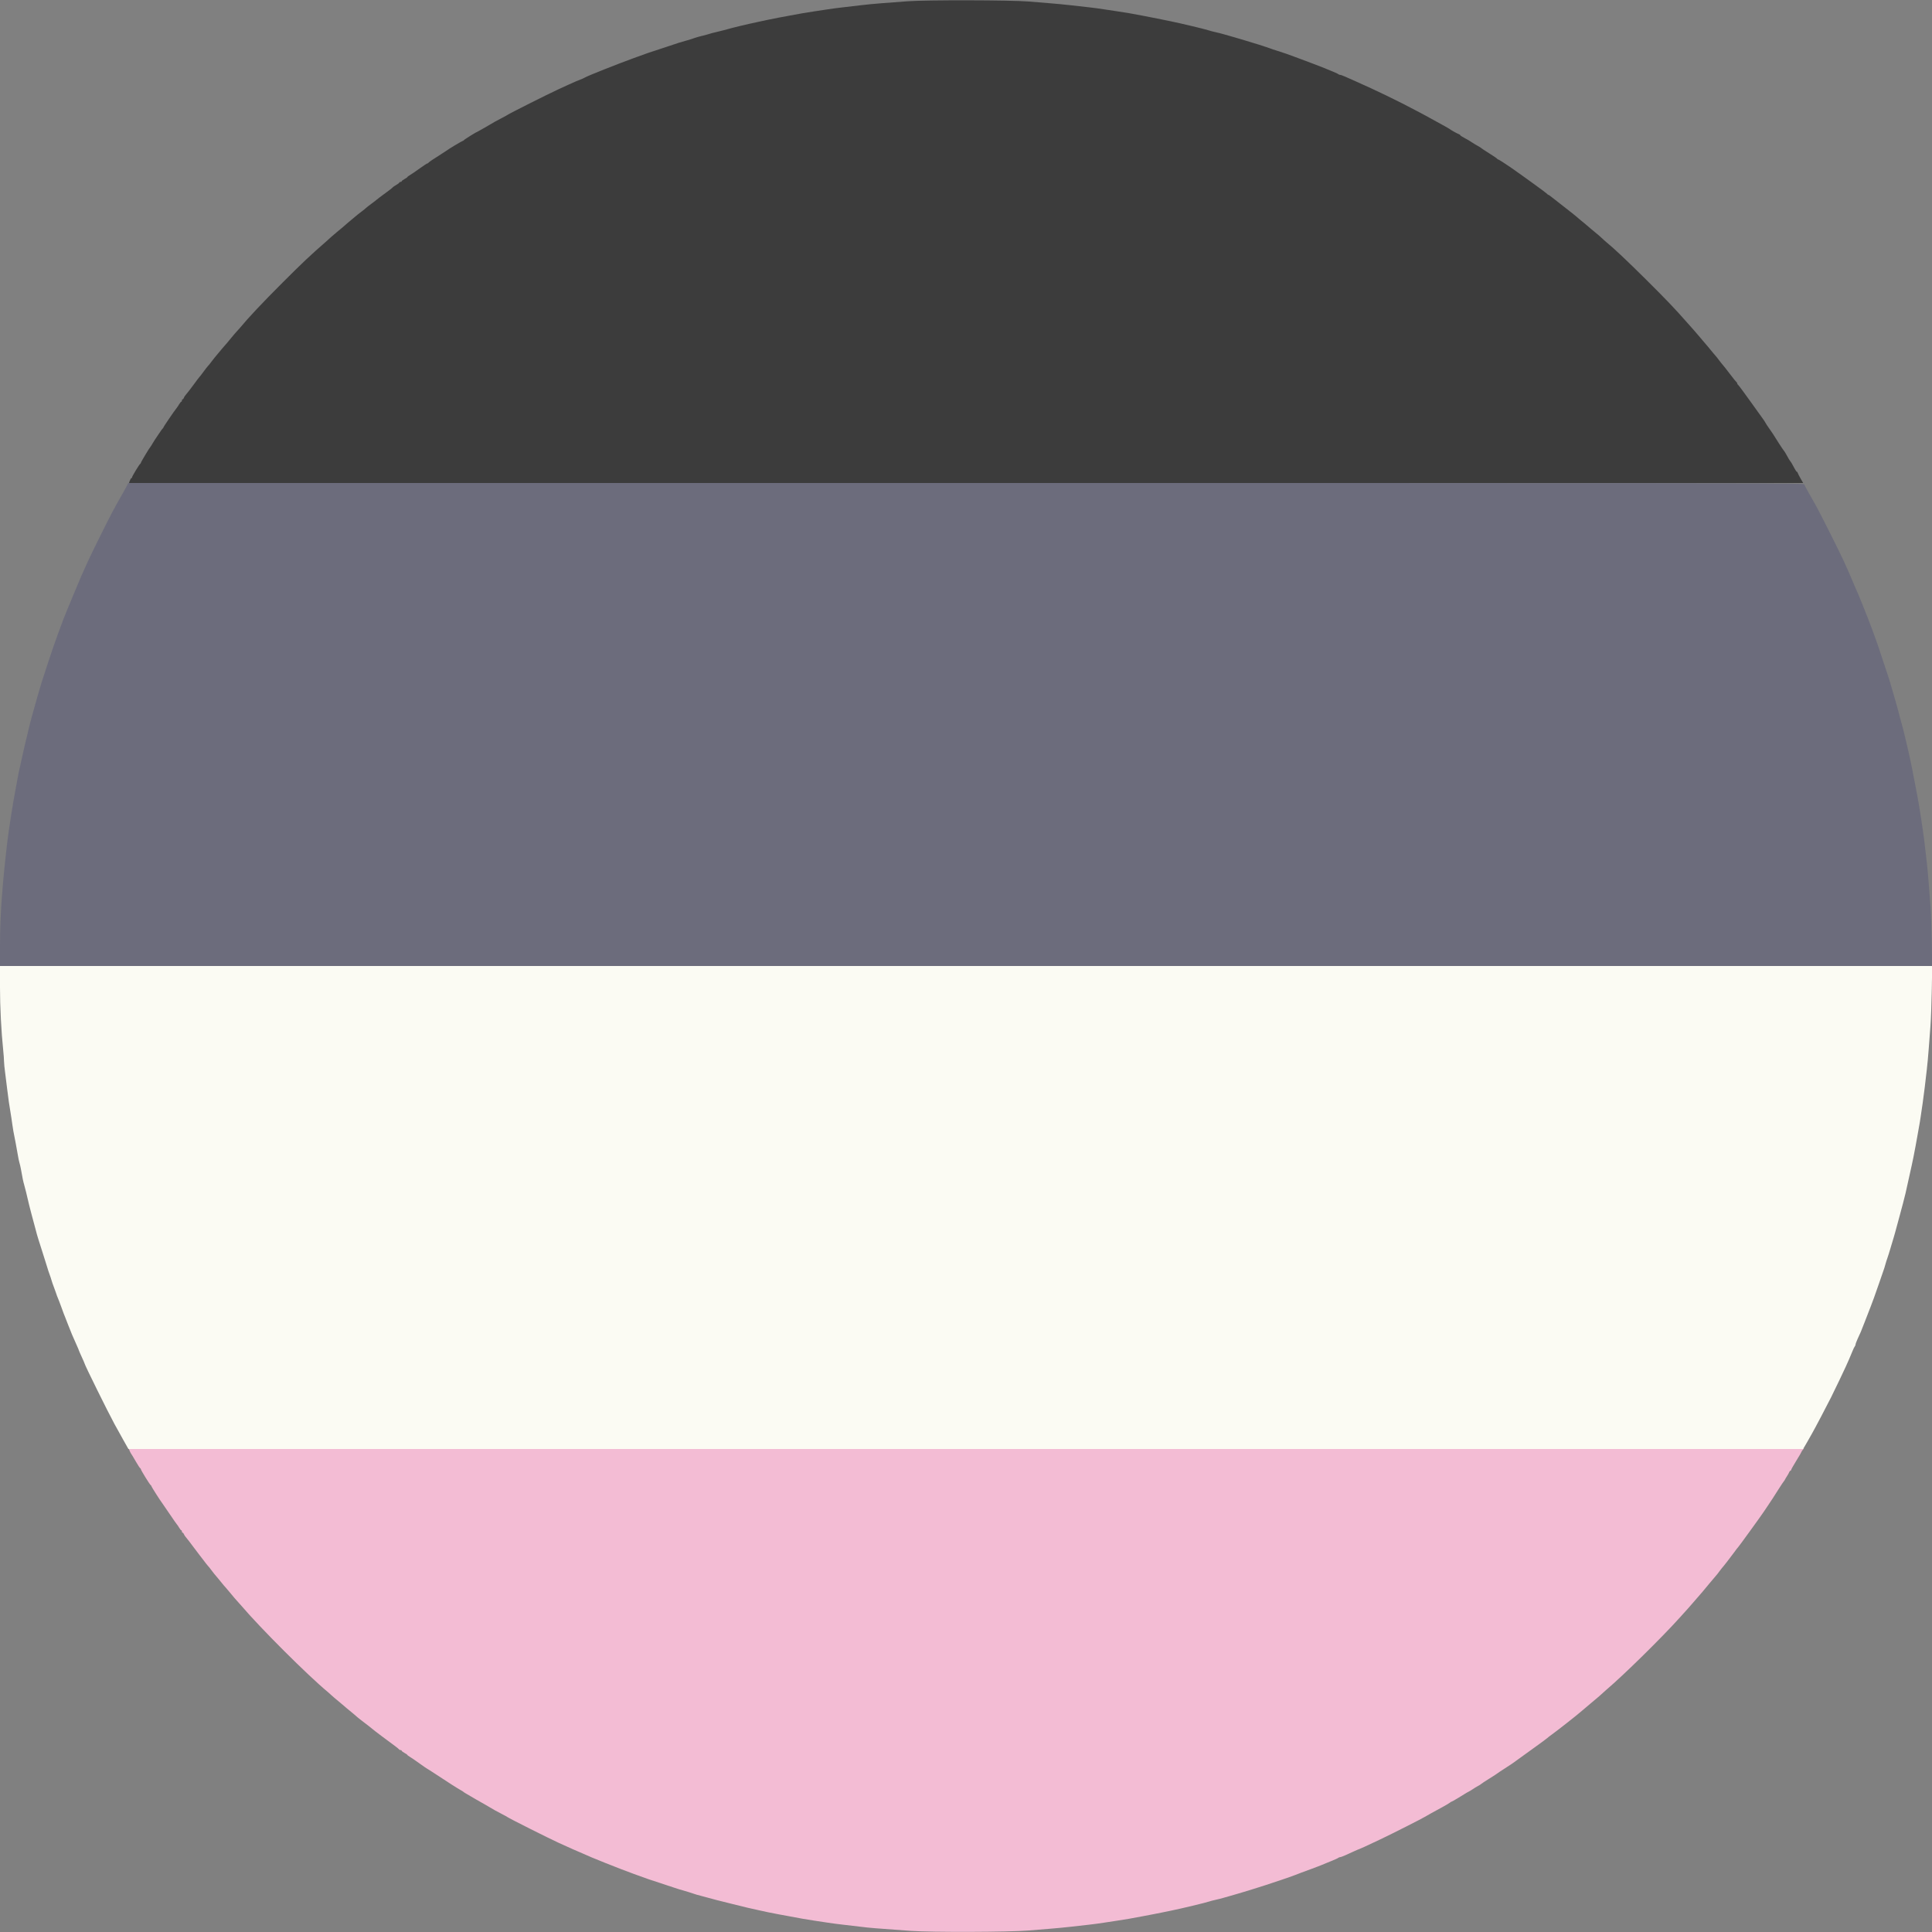 <svg id="svg" version="1.1" xmlns="http://www.w3.org/2000/svg" xmlns:xlink="http://www.w3.org/1999/xlink" viewBox="0, 0, 400,400"><rect x="0" y="0" width="400" height="400" fill="#808080" stroke="none"/><g id="svgg"><path id="path0" d="M200.045 299.958 L 26.674 300.000 26.875 300.458 C 26.986 300.710,27.117 300.954,27.167 301.000 C 27.216 301.046,27.622 301.721,28.068 302.500 C 28.515 303.279,28.944 303.942,29.023 303.972 C 29.102 304.003,29.167 304.097,29.167 304.182 C 29.167 304.390,31.027 307.402,31.198 307.472 C 31.273 307.503,31.333 307.593,31.333 307.672 C 31.333 307.794,33.200 310.722,33.616 311.254 C 33.690 311.348,34.383 312.360,35.156 313.504 C 35.930 314.648,36.611 315.621,36.669 315.667 C 36.727 315.712,36.917 315.994,37.090 316.292 C 37.263 316.590,37.464 316.833,37.536 316.833 C 37.608 316.833,37.667 316.946,37.667 317.083 C 37.667 317.221,37.737 317.333,37.822 317.333 C 37.908 317.333,38.019 317.465,38.070 317.625 C 38.121 317.785,38.333 318.104,38.541 318.333 C 38.749 318.563,39.442 319.462,40.081 320.333 C 40.720 321.204,41.287 321.954,41.341 322.000 C 41.395 322.046,41.771 322.533,42.178 323.083 C 42.584 323.633,42.999 324.158,43.100 324.250 C 43.201 324.342,43.501 324.717,43.766 325.083 C 44.031 325.450,44.291 325.787,44.344 325.833 C 44.397 325.879,44.775 326.329,45.184 326.833 C 46.228 328.122,46.546 328.502,46.841 328.812 C 46.983 328.961,47.432 329.496,47.840 330.000 C 48.247 330.504,48.769 331.115,48.999 331.357 C 49.229 331.599,49.630 332.049,49.891 332.357 C 53.823 336.998,63.767 346.924,67.893 350.328 C 68.063 350.468,68.401 350.771,68.643 351.001 C 68.885 351.231,69.496 351.753,70.000 352.160 C 70.504 352.568,71.039 353.017,71.188 353.159 C 71.337 353.301,71.602 353.529,71.777 353.667 C 72.306 354.082,74.078 355.569,74.167 355.672 C 74.212 355.724,74.550 355.989,74.917 356.259 C 75.594 356.758,77.135 357.967,77.760 358.489 C 77.949 358.647,78.549 359.102,79.093 359.500 C 81.570 361.313,82.587 362.089,82.639 362.207 C 82.669 362.276,82.801 362.333,82.931 362.333 C 83.060 362.333,83.167 362.397,83.167 362.474 C 83.167 362.551,83.429 362.756,83.750 362.928 C 84.071 363.101,84.333 363.284,84.333 363.335 C 84.333 363.386,84.577 363.571,84.875 363.746 C 85.173 363.921,86.056 364.525,86.837 365.088 C 87.618 365.652,88.331 366.144,88.420 366.182 C 88.510 366.219,89.333 366.745,90.250 367.350 C 92.905 369.103,94.704 370.252,95.333 370.597 C 95.654 370.773,95.954 370.965,96.000 371.023 C 96.046 371.082,96.383 371.294,96.750 371.493 C 97.117 371.693,97.642 372.000,97.917 372.176 C 98.192 372.352,98.529 372.550,98.667 372.615 C 98.896 372.723,101.918 374.465,102.500 374.823 C 102.638 374.908,103.237 375.226,103.832 375.530 C 104.427 375.835,104.989 376.144,105.082 376.219 C 105.381 376.461,113.659 380.623,115.583 381.499 C 118.107 382.648,119.399 383.223,120.083 383.502 C 120.358 383.614,120.696 383.761,120.833 383.828 C 122.025 384.412,128.094 386.836,131.167 387.955 C 134.322 389.104,134.347 389.113,136.667 389.858 C 137.813 390.226,139.012 390.624,139.333 390.742 C 139.869 390.938,141.035 391.295,142.500 391.711 C 142.821 391.803,143.346 391.973,143.667 392.091 C 143.987 392.208,144.625 392.393,145.083 392.502 C 145.542 392.610,146.254 392.802,146.667 392.928 C 147.079 393.055,147.867 393.266,148.417 393.398 C 148.967 393.531,150.467 393.905,151.750 394.230 C 154.167 394.842,155.596 395.179,157.167 395.509 C 157.671 395.615,158.533 395.802,159.083 395.925 C 159.633 396.048,160.571 396.231,161.167 396.332 C 161.762 396.434,162.775 396.620,163.417 396.746 C 165.192 397.094,167.287 397.459,168.583 397.646 C 169.225 397.738,170.462 397.926,171.333 398.062 C 172.204 398.199,173.704 398.395,174.667 398.499 C 175.629 398.603,177.242 398.792,178.250 398.919 C 180.039 399.145,181.011 399.225,188.583 399.767 C 192.892 400.076,208.952 400.025,212.917 399.690 C 214.200 399.582,216.225 399.417,217.417 399.324 C 218.608 399.232,220.558 399.043,221.750 398.906 C 222.942 398.769,224.629 398.578,225.500 398.483 C 226.371 398.388,227.721 398.207,228.500 398.081 C 229.279 397.955,230.517 397.766,231.250 397.662 C 232.705 397.454,234.509 397.142,236.583 396.739 C 237.317 396.596,238.329 396.403,238.833 396.309 C 239.338 396.216,240.050 396.074,240.417 395.995 C 240.783 395.916,241.683 395.732,242.417 395.586 C 244.369 395.197,249.831 393.886,250.403 393.669 C 250.594 393.597,251.162 393.448,251.667 393.340 C 252.171 393.231,252.921 393.040,253.333 392.916 C 253.746 392.791,254.421 392.600,254.833 392.490 C 255.246 392.380,255.883 392.195,256.250 392.079 C 256.617 391.963,257.217 391.785,257.583 391.683 C 257.950 391.582,258.850 391.305,259.583 391.068 C 260.317 390.830,261.367 390.498,261.917 390.329 C 263.237 389.924,267.240 388.559,268.083 388.226 C 268.965 387.878,269.589 387.644,271.583 386.913 C 272.500 386.577,273.475 386.201,273.750 386.077 C 274.025 385.954,274.850 385.616,275.583 385.326 C 276.317 385.036,276.988 384.732,277.075 384.650 C 277.162 384.567,277.335 384.500,277.460 384.500 C 277.585 384.500,278.114 384.305,278.635 384.067 C 279.157 383.829,279.979 383.454,280.463 383.234 C 280.947 383.014,281.376 382.833,281.418 382.833 C 281.497 382.833,282.935 382.170,285.833 380.797 C 288.179 379.685,294.400 376.537,295.000 376.159 C 295.336 375.946,297.133 374.949,298.667 374.124 C 299.354 373.754,300.035 373.349,300.180 373.225 C 300.325 373.101,300.494 373.000,300.557 373.000 C 300.649 373.000,302.639 371.822,303.667 371.159 C 303.804 371.070,304.029 370.949,304.167 370.888 C 304.304 370.828,304.641 370.623,304.916 370.431 C 305.191 370.240,305.678 369.943,305.999 369.771 C 306.321 369.599,306.621 369.408,306.667 369.347 C 306.712 369.285,307.462 368.792,308.333 368.250 C 309.204 367.708,309.954 367.221,310.000 367.168 C 310.046 367.114,310.721 366.665,311.500 366.169 C 312.279 365.674,312.992 365.207,313.083 365.133 C 313.175 365.058,314.822 363.870,316.744 362.492 C 318.666 361.114,320.279 359.931,320.328 359.863 C 320.377 359.795,320.829 359.444,321.333 359.083 C 322.360 358.348,326.423 355.159,327.066 354.583 C 327.168 354.492,327.702 354.043,328.251 353.587 C 328.801 353.131,329.287 352.717,329.333 352.668 C 329.379 352.619,329.828 352.242,330.332 351.831 C 330.835 351.420,331.397 350.932,331.582 350.747 C 331.766 350.562,332.217 350.157,332.583 349.847 C 336.136 346.841,344.056 339.051,347.833 334.847 C 348.521 334.081,349.271 333.250,349.500 332.998 C 349.729 332.747,350.097 332.325,350.318 332.062 C 350.539 331.799,350.989 331.279,351.318 330.908 C 352.225 329.884,352.652 329.379,353.919 327.833 C 354.558 327.054,355.161 326.342,355.258 326.250 C 355.356 326.158,355.652 325.783,355.917 325.417 C 356.182 325.050,356.441 324.712,356.492 324.667 C 356.677 324.501,358.444 322.228,359.084 321.333 C 359.444 320.829,359.795 320.376,359.864 320.327 C 359.971 320.250,364.703 313.711,365.166 313.000 C 365.256 312.862,365.649 312.277,366.040 311.699 C 366.430 311.121,366.863 310.472,367.000 310.256 C 367.137 310.041,367.697 309.164,368.242 308.307 C 368.788 307.451,369.281 306.712,369.338 306.667 C 369.395 306.621,369.493 306.471,369.556 306.333 C 369.619 306.196,369.820 305.858,370.004 305.583 C 370.187 305.308,370.383 304.952,370.438 304.792 C 370.494 304.631,370.605 304.500,370.686 304.500 C 370.767 304.500,370.833 304.424,370.833 304.332 C 370.833 304.239,371.321 303.374,371.917 302.410 C 372.512 301.446,373.000 300.609,373.000 300.550 C 373.000 300.491,373.124 300.306,373.276 300.138 C 373.428 299.970,373.521 299.852,373.484 299.875 C 373.447 299.898,295.400 299.935,200.045 299.958 " stroke="none" fill="#f3bcd4" fill-rule="evenodd"></path><path id="path1" d="M187.917 0.261 C 186.267 0.388,183.829 0.573,182.500 0.671 C 181.171 0.769,179.258 0.954,178.250 1.081 C 177.242 1.208,175.629 1.397,174.667 1.501 C 173.704 1.605,172.204 1.801,171.333 1.938 C 170.462 2.074,169.225 2.262,168.583 2.354 C 167.193 2.554,165.028 2.927,163.417 3.244 C 162.775 3.370,161.762 3.558,161.167 3.662 C 160.571 3.767,159.633 3.954,159.083 4.078 C 158.533 4.202,157.633 4.394,157.083 4.505 C 156.533 4.616,155.671 4.805,155.167 4.925 C 154.662 5.045,153.875 5.228,153.417 5.332 C 152.426 5.555,150.874 5.956,149.833 6.256 C 149.421 6.375,148.671 6.562,148.167 6.672 C 147.662 6.781,147.090 6.932,146.896 7.006 C 146.701 7.080,146.026 7.264,145.396 7.414 C 144.765 7.564,143.987 7.786,143.667 7.909 C 143.346 8.031,142.746 8.223,142.333 8.335 C 141.214 8.640,139.990 9.016,139.333 9.258 C 139.012 9.376,137.813 9.774,136.667 10.142 C 134.347 10.887,134.322 10.896,131.167 12.045 C 127.716 13.302,121.706 15.689,121.167 16.017 C 121.029 16.100,120.804 16.213,120.667 16.266 C 119.653 16.661,118.698 17.069,117.667 17.546 C 117.162 17.779,116.225 18.210,115.583 18.504 C 113.520 19.448,105.386 23.535,105.082 23.781 C 104.989 23.856,104.427 24.165,103.832 24.470 C 103.237 24.774,102.638 25.092,102.500 25.177 C 101.764 25.630,98.797 27.333,98.742 27.333 C 98.597 27.333,96.079 28.910,96.028 29.033 C 95.997 29.107,95.904 29.167,95.821 29.167 C 95.686 29.167,92.829 30.881,92.417 31.209 C 92.325 31.282,91.875 31.577,91.417 31.864 C 89.757 32.903,88.749 33.586,88.694 33.708 C 88.664 33.777,88.570 33.833,88.485 33.833 C 88.400 33.833,87.675 34.307,86.874 34.885 C 86.072 35.463,85.173 36.079,84.875 36.254 C 84.577 36.429,84.333 36.614,84.333 36.665 C 84.333 36.716,84.071 36.899,83.750 37.072 C 83.429 37.244,83.167 37.449,83.167 37.526 C 83.167 37.603,83.054 37.667,82.917 37.667 C 82.779 37.667,82.667 37.728,82.667 37.803 C 82.667 37.877,82.372 38.104,82.013 38.306 C 81.653 38.508,81.334 38.730,81.304 38.799 C 81.274 38.868,80.537 39.442,79.667 40.074 C 78.796 40.707,78.046 41.273,78.000 41.333 C 77.954 41.392,77.467 41.768,76.917 42.169 C 76.367 42.570,75.842 42.981,75.750 43.083 C 75.658 43.185,75.283 43.487,74.917 43.753 C 74.550 44.020,74.169 44.316,74.069 44.411 C 73.970 44.506,73.562 44.846,73.163 45.167 C 72.764 45.487,72.246 45.920,72.011 46.128 C 71.076 46.956,70.883 47.119,70.000 47.836 C 69.496 48.246,68.882 48.769,68.635 48.999 C 68.389 49.229,68.014 49.568,67.802 49.754 C 64.160 52.939,62.707 54.307,58.507 58.507 C 54.310 62.704,51.391 65.805,49.672 67.893 C 49.531 68.063,49.229 68.401,48.999 68.643 C 48.769 68.885,48.246 69.496,47.836 70.000 C 47.119 70.883,46.956 71.076,46.128 72.011 C 45.920 72.246,45.487 72.764,45.167 73.163 C 44.846 73.562,44.506 73.970,44.411 74.069 C 44.316 74.169,44.020 74.550,43.753 74.917 C 43.487 75.283,43.185 75.658,43.083 75.750 C 42.981 75.842,42.570 76.367,42.169 76.917 C 41.768 77.467,41.392 77.954,41.333 78.000 C 41.273 78.046,40.709 78.790,40.079 79.653 C 39.448 80.516,38.763 81.406,38.555 81.630 C 38.347 81.854,38.132 82.179,38.077 82.352 C 38.022 82.525,37.908 82.667,37.822 82.667 C 37.737 82.667,37.667 82.779,37.667 82.917 C 37.667 83.054,37.608 83.167,37.536 83.167 C 37.464 83.167,37.264 83.405,37.093 83.696 C 36.921 83.987,36.683 84.343,36.564 84.488 C 36.067 85.091,33.833 88.374,33.833 88.501 C 33.833 88.577,33.777 88.664,33.708 88.694 C 33.640 88.725,33.266 89.237,32.878 89.833 C 32.491 90.429,32.112 90.992,32.037 91.083 C 31.962 91.175,31.754 91.513,31.575 91.833 C 31.396 92.154,31.207 92.454,31.155 92.500 C 30.965 92.668,29.167 95.668,29.167 95.818 C 29.167 95.903,29.107 95.997,29.033 96.028 C 28.862 96.099,27.333 98.627,27.333 98.839 C 27.333 98.928,27.275 99.000,27.203 99.000 C 27.132 99.000,26.988 99.225,26.884 99.500 L 26.696 100.000 200.010 100.000 L 373.324 100.000 372.820 99.125 C 372.542 98.644,372.273 98.119,372.221 97.958 C 372.170 97.798,372.075 97.667,372.010 97.667 C 371.945 97.667,371.726 97.348,371.523 96.958 C 371.113 96.171,370.793 95.626,370.667 95.500 C 370.556 95.390,370.265 94.900,369.824 94.083 C 369.626 93.717,369.412 93.379,369.349 93.333 C 369.254 93.264,367.648 90.802,367.084 89.860 C 366.993 89.708,366.649 89.208,366.320 88.750 C 365.990 88.292,365.624 87.734,365.505 87.510 C 365.386 87.287,365.222 87.025,365.142 86.927 C 365.061 86.830,363.901 85.212,362.563 83.333 C 361.225 81.454,360.026 79.833,359.898 79.732 C 359.771 79.630,359.667 79.467,359.667 79.371 C 359.667 79.274,359.610 79.169,359.542 79.139 C 359.473 79.108,358.877 78.371,358.218 77.500 C 357.559 76.629,356.881 75.767,356.713 75.583 C 356.544 75.400,356.187 74.950,355.918 74.583 C 355.649 74.217,355.314 73.795,355.173 73.645 C 355.032 73.496,354.804 73.231,354.667 73.056 C 354.322 72.618,352.777 70.769,352.670 70.667 C 352.623 70.621,352.208 70.133,351.750 69.583 C 351.292 69.033,350.767 68.423,350.583 68.228 C 350.400 68.032,349.800 67.359,349.250 66.731 C 346.841 63.982,344.836 61.882,340.750 57.832 C 336.773 53.888,334.223 51.487,332.613 50.167 C 332.334 49.938,331.913 49.560,331.678 49.328 C 331.442 49.096,330.837 48.572,330.333 48.164 C 329.829 47.755,329.379 47.381,329.333 47.332 C 329.239 47.231,327.429 45.716,326.945 45.333 C 326.772 45.196,326.519 44.978,326.384 44.849 C 326.249 44.720,325.039 43.760,323.694 42.714 C 322.350 41.669,321.118 40.705,320.956 40.573 C 320.795 40.441,320.616 40.333,320.558 40.333 C 320.501 40.333,320.370 40.229,320.268 40.102 C 320.126 39.923,315.850 36.817,312.917 34.761 C 311.779 33.964,310.270 33.000,310.158 33.000 C 310.087 33.000,310.003 32.941,309.972 32.869 C 309.942 32.798,309.204 32.295,308.333 31.752 C 307.462 31.209,306.712 30.715,306.667 30.653 C 306.621 30.592,306.321 30.401,305.999 30.229 C 305.678 30.057,305.190 29.767,304.915 29.583 C 304.189 29.099,303.836 28.891,303.042 28.477 C 302.652 28.274,302.333 28.055,302.333 27.990 C 302.333 27.925,302.202 27.829,302.042 27.776 C 301.709 27.667,300.442 26.961,300.127 26.709 C 300.011 26.617,299.354 26.240,298.667 25.871 C 297.979 25.502,296.967 24.945,296.417 24.633 C 295.867 24.322,295.304 24.011,295.167 23.942 C 295.029 23.874,294.167 23.417,293.250 22.926 C 289.655 21.004,284.758 18.632,280.667 16.832 C 279.979 16.529,279.028 16.106,278.552 15.891 C 278.076 15.676,277.585 15.500,277.460 15.500 C 277.335 15.500,277.162 15.432,277.075 15.348 C 276.988 15.265,276.317 14.959,275.583 14.668 C 274.850 14.377,274.025 14.040,273.750 13.919 C 273.475 13.797,272.500 13.423,271.583 13.087 C 270.020 12.514,269.621 12.365,268.042 11.761 C 266.863 11.310,265.416 10.810,264.417 10.508 C 263.867 10.342,263.229 10.128,263.000 10.033 C 262.527 9.837,258.801 8.654,257.667 8.340 C 257.254 8.226,256.617 8.037,256.250 7.921 C 255.883 7.805,255.246 7.620,254.833 7.510 C 254.421 7.400,253.746 7.209,253.333 7.084 C 252.921 6.960,252.171 6.769,251.667 6.660 C 251.162 6.552,250.594 6.403,250.403 6.331 C 249.831 6.114,244.369 4.803,242.417 4.414 C 241.683 4.268,240.783 4.084,240.417 4.005 C 240.050 3.926,239.300 3.777,238.750 3.674 C 238.200 3.571,237.225 3.381,236.583 3.252 C 234.835 2.901,232.744 2.541,231.250 2.333 C 230.517 2.232,229.279 2.045,228.500 1.919 C 227.721 1.793,226.371 1.612,225.500 1.517 C 224.629 1.422,222.942 1.231,221.750 1.094 C 220.558 0.957,218.608 0.768,217.417 0.676 C 216.225 0.583,214.200 0.418,212.917 0.309 C 209.345 0.006,191.650 -0.028,187.917 0.261 " stroke="none" fill="#3c3c3c" fill-rule="evenodd"></path><path id="path2" d="M-0.002 204.375 C -0.004 208.411,0.264 213.627,0.670 217.500 C 0.762 218.371,0.835 219.383,0.834 219.750 C 0.833 220.117,0.940 221.204,1.073 222.167 C 1.206 223.129,1.398 224.667,1.499 225.583 C 1.672 227.144,1.948 229.028,2.357 231.447 C 2.453 232.013,2.551 232.688,2.574 232.947 C 2.616 233.411,2.822 234.551,3.248 236.667 C 3.368 237.262,3.556 238.313,3.667 239.000 C 3.777 239.688,3.941 240.475,4.030 240.750 C 4.120 241.025,4.259 241.625,4.339 242.083 C 4.652 243.876,4.821 244.695,4.984 245.212 C 5.135 245.694,5.646 247.771,5.997 249.333 C 6.108 249.824,6.719 252.142,7.360 254.500 C 7.447 254.821,7.583 255.333,7.662 255.639 C 7.740 255.945,7.877 256.395,7.965 256.639 C 8.053 256.883,8.331 257.758,8.583 258.583 C 8.834 259.408,9.190 260.533,9.374 261.083 C 9.558 261.633,9.769 262.308,9.843 262.583 C 9.917 262.858,10.104 263.421,10.259 263.833 C 10.414 264.246,10.600 264.808,10.673 265.083 C 10.745 265.358,10.966 265.996,11.164 266.500 C 11.361 267.004,11.538 267.492,11.557 267.583 C 11.597 267.779,11.949 268.707,12.253 269.417 C 12.371 269.692,12.580 270.254,12.718 270.667 C 12.856 271.079,13.060 271.642,13.172 271.917 C 13.283 272.192,13.433 272.567,13.505 272.750 C 13.576 272.933,13.838 273.608,14.088 274.250 C 14.758 275.974,15.051 276.670,15.898 278.546 C 16.138 279.076,16.333 279.544,16.333 279.587 C 16.333 279.630,16.596 280.234,16.917 280.928 C 17.238 281.623,17.500 282.227,17.500 282.272 C 17.500 282.531,22.349 292.347,23.712 294.849 C 24.191 295.728,25.033 297.245,25.583 298.221 L 26.583 299.996 199.939 299.998 L 373.295 300.000 373.538 299.625 C 373.672 299.419,374.030 298.800,374.335 298.250 C 374.639 297.700,375.020 297.025,375.182 296.750 C 375.625 295.994,378.252 291.010,379.090 289.333 C 379.775 287.963,381.788 283.761,382.125 283.000 C 382.307 282.587,382.621 281.884,382.822 281.438 C 383.023 280.991,383.339 280.241,383.523 279.771 C 383.707 279.301,383.927 278.845,384.012 278.758 C 384.097 278.671,384.167 278.498,384.167 278.373 C 384.167 278.248,384.362 277.719,384.600 277.198 C 384.838 276.677,385.135 276.025,385.259 275.750 C 385.383 275.475,385.753 274.537,386.081 273.667 C 386.409 272.796,386.759 271.896,386.858 271.667 C 386.958 271.438,387.175 270.875,387.341 270.417 C 387.507 269.958,387.801 269.171,387.996 268.667 C 388.190 268.162,388.682 266.761,389.090 265.552 C 389.498 264.343,389.899 263.180,389.982 262.968 C 390.064 262.757,390.223 262.246,390.334 261.833 C 390.445 261.421,390.634 260.821,390.754 260.500 C 390.874 260.179,391.168 259.242,391.408 258.417 C 391.647 257.592,391.928 256.654,392.032 256.333 C 392.135 256.012,392.276 255.525,392.345 255.250 C 392.415 254.975,392.598 254.300,392.752 253.750 C 392.907 253.200,393.171 252.225,393.340 251.583 C 393.509 250.942,393.810 249.817,394.008 249.083 C 394.206 248.350,394.434 247.450,394.514 247.083 C 394.594 246.717,394.769 245.929,394.902 245.333 C 395.735 241.605,396.050 240.164,396.173 239.500 C 396.250 239.088,396.437 238.112,396.588 237.333 C 396.739 236.554,396.895 235.692,396.935 235.417 C 396.975 235.142,397.115 234.354,397.245 233.667 C 397.376 232.979,397.558 231.892,397.649 231.250 C 397.741 230.608,397.927 229.333,398.064 228.417 C 398.200 227.500,398.397 226.000,398.501 225.083 C 398.605 224.167,398.793 222.554,398.919 221.500 C 399.044 220.446,399.225 218.496,399.320 217.167 C 399.416 215.838,399.577 213.700,399.679 212.417 C 399.781 211.133,399.905 207.815,399.954 205.042 L 400.043 200.000 200.022 200.000 L 0.000 200.000 -0.002 204.375 " stroke="none" fill="#fbfbf3" fill-rule="evenodd"></path><path id="path3" d="M26.287 100.542 C 26.135 100.840,25.776 101.496,25.488 102.000 C 24.556 103.629,23.949 104.722,23.220 106.083 C 22.461 107.501,19.056 114.352,18.415 115.750 C 16.987 118.866,16.494 120.000,15.259 123.000 C 14.636 124.513,14.031 125.975,13.914 126.250 C 13.004 128.390,11.318 133.022,10.092 136.750 C 8.536 141.483,8.588 141.317,7.740 144.250 C 6.954 146.971,6.235 149.621,6.000 150.667 C 5.927 150.987,5.712 151.887,5.521 152.667 C 5.118 154.311,4.762 155.869,4.494 157.167 C 4.389 157.671,4.203 158.496,4.078 159.000 C 3.954 159.504,3.769 160.404,3.668 161.000 C 3.566 161.596,3.381 162.608,3.255 163.250 C 2.715 166.011,1.839 171.580,1.511 174.333 C 0.477 183.019,-0.000 189.740,-0.000 195.625 L 0.000 200.000 200.021 200.000 L 400.041 200.000 399.955 194.958 C 399.907 192.185,399.784 188.867,399.681 187.583 C 399.578 186.300,399.416 184.162,399.320 182.833 C 399.225 181.504,399.044 179.554,398.919 178.500 C 398.793 177.446,398.606 175.833,398.502 174.917 C 398.399 174.000,398.210 172.575,398.083 171.750 C 397.956 170.925,397.767 169.650,397.663 168.917 C 397.559 168.183,397.371 167.021,397.244 166.333 C 397.118 165.646,396.899 164.446,396.757 163.667 C 396.242 160.847,395.477 157.071,395.085 155.417 C 394.954 154.867,394.655 153.592,394.420 152.583 C 394.185 151.575,393.889 150.412,393.763 150.000 C 393.636 149.587,393.442 148.875,393.332 148.417 C 393.222 147.958,393.037 147.246,392.920 146.833 C 392.803 146.421,392.615 145.746,392.501 145.333 C 392.387 144.921,392.193 144.246,392.069 143.833 C 391.945 143.421,391.648 142.408,391.408 141.583 C 391.168 140.758,390.876 139.821,390.758 139.500 C 390.640 139.179,390.154 137.717,389.677 136.250 C 388.644 133.072,388.269 132.022,386.759 128.083 C 386.176 126.562,385.037 123.719,384.756 123.083 C 384.635 122.808,384.373 122.218,384.174 121.771 C 383.975 121.324,383.675 120.612,383.507 120.188 C 383.340 119.764,382.981 118.929,382.709 118.333 C 382.438 117.737,381.930 116.612,381.581 115.833 C 380.963 114.454,376.714 106.000,376.052 104.833 C 375.870 104.513,375.492 103.837,375.212 103.333 C 374.932 102.829,374.466 102.004,374.176 101.500 C 373.886 100.996,373.606 100.452,373.555 100.292 C 373.466 100.014,365.055 100.000,200.011 100.000 L 26.562 100.000 26.287 100.542 " stroke="none" fill="#6c6c7c" fill-rule="evenodd"></path></g></svg>